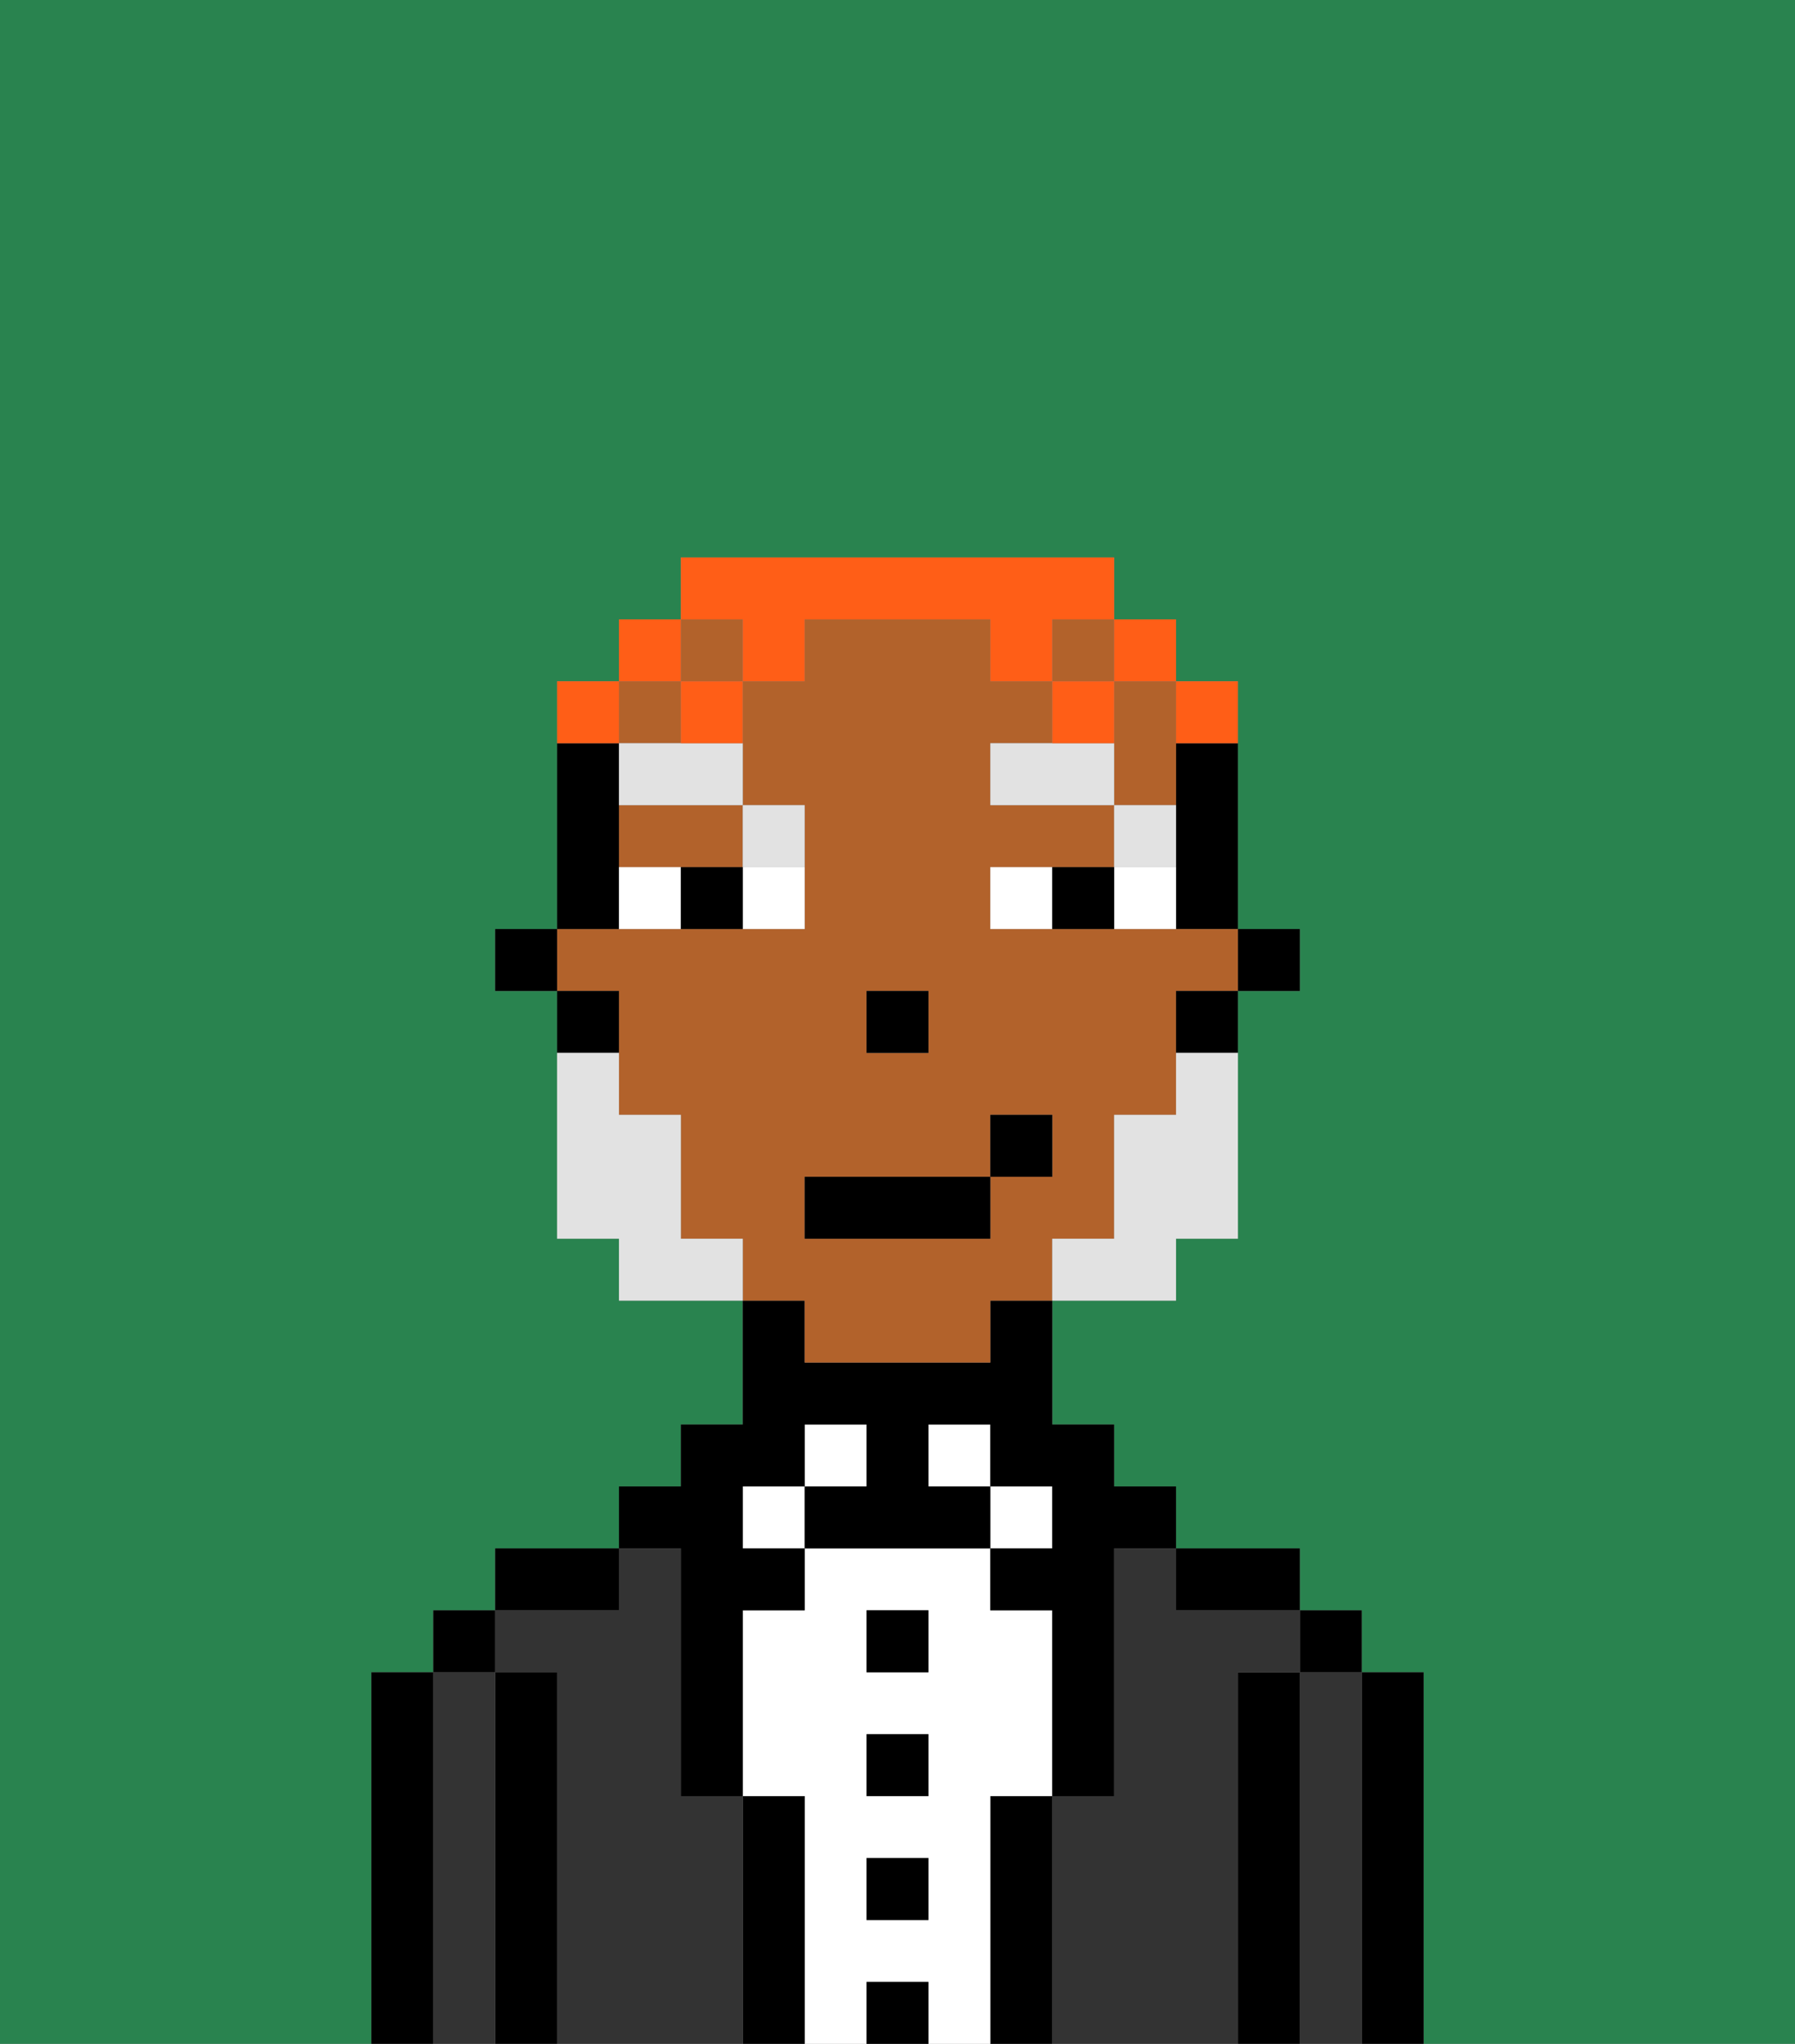 <svg xmlns="http://www.w3.org/2000/svg" viewBox="0 0 29 33"><rect x="0" y="0" width="29" height="33" fill="#808080" stroke="none"/><defs><style>polygon,rect,path{shape-rendering:crispedges;}.bb163-1{fill:#29834f;}.bb163-2{fill:#000000;}.bb163-3{fill:#333333;}.bb163-4{fill:#ffffff;}.bb163-5{fill:#b2622b;}.bb163-6{fill:#e2e2e2;}.bb163-7{fill:#e2e2e2;}.bb163-8{fill:#ff5e17;}</style></defs><path class="bb163-1" d="M0,33H6V27H7V26H8V25h2V24h1V23h1V21H10V20H9V16H8V15H9V11h1V10h1V9h7v1h1v1h1v4h1v1H20v4H19v1H17v2h1v1h1v1h2v1h1v1h1v6h6V0H0Z"/><path class="bb163-2" d="M23,27H22v6h1V27Z"/><path class="bb163-3" d="M22,27H21v6h1V27Z"/><rect class="bb163-2" x="21" y="26" width="1" height="1"/><path class="bb163-2" d="M21,27H20v6h1V27Z"/><path class="bb163-3" d="M20,27h1V26H19V25H18v4H17v4h3V27Z"/><path class="bb163-2" d="M20,26h1V25H19v1Z"/><path class="bb163-2" d="M17,29H16v4h1V29Z"/><rect class="bb163-4" x="16" y="24" width="1" height="1"/><path class="bb163-4" d="M16,29h1V26H16V25H13v1H12v3h1v4h1V32h1v1h1V29Zm-1,2H14V30h1Zm0-2H14V28h1Zm0-2H14V26h1Z"/><rect class="bb163-4" x="15" y="23" width="1" height="1"/><rect class="bb163-2" x="14" y="32" width="1" height="1"/><rect class="bb163-2" x="14" y="30" width="1" height="1"/><rect class="bb163-2" x="14" y="28" width="1" height="1"/><rect class="bb163-2" x="14" y="26" width="1" height="1"/><rect class="bb163-4" x="13" y="23" width="1" height="1"/><path class="bb163-2" d="M13,29H12v4h1V29Z"/><rect class="bb163-4" x="12" y="24" width="1" height="1"/><path class="bb163-3" d="M12,29H11V25H10v1H8v1H9v6h3V29Z"/><path class="bb163-2" d="M11,26v3h1V26h1V25H12V24h1V23h1v1H13v1h3V24H15V23h1v1h1v1H16v1h1v3h1V25h1V24H18V23H17V21H16v1H13V21H12v2H11v1H10v1h1Z"/><path class="bb163-2" d="M10,25H8v1h2Z"/><path class="bb163-2" d="M9,27H8v6H9V27Z"/><path class="bb163-3" d="M8,27H7v6H8V27Z"/><rect class="bb163-2" x="7" y="26" width="1" height="1"/><path class="bb163-2" d="M7,27H6v6H7V27Z"/><rect class="bb163-2" x="20" y="15" width="1" height="1"/><path class="bb163-2" d="M19,13v2h1V12H19Z"/><path class="bb163-5" d="M18,12v1h1V11H18Z"/><rect class="bb163-5" x="17" y="10" width="1" height="1"/><rect class="bb163-5" x="11" y="10" width="1" height="1"/><path class="bb163-5" d="M10,14h2V13H10Z"/><path class="bb163-5" d="M13,22h3V21h1V20h1V18h1V16h1V15H16V14h2V13H16V12h1V11H16V10H13v1H12v2h1v2H9v1h1v2h1v2h1v1h1Zm1-6h1v1H14Zm-1,3h3V18h1v1H16v1H13Z"/><rect class="bb163-5" x="10" y="11" width="1" height="1"/><path class="bb163-2" d="M19,17h1V16H19Z"/><path class="bb163-2" d="M10,14V12H9v3h1Z"/><path class="bb163-2" d="M10,16H9v1h1Z"/><rect class="bb163-2" x="8" y="15" width="1" height="1"/><rect class="bb163-2" x="14" y="16" width="1" height="1"/><path class="bb163-4" d="M12,15h1V14H12Z"/><path class="bb163-4" d="M10,14v1h1V14Z"/><path class="bb163-4" d="M18,14v1h1V14Z"/><path class="bb163-4" d="M16,14v1h1V14Z"/><path class="bb163-2" d="M11,14v1h1V14Z"/><path class="bb163-2" d="M17,14v1h1V14Z"/><path class="bb163-6" d="M19,13H18v1h1Z"/><polygon class="bb163-6" points="17 12 16 12 16 13 18 13 18 12 17 12"/><path class="bb163-6" d="M13,14V13H12v1Z"/><path class="bb163-6" d="M10,12v1h2V12H10Z"/><path class="bb163-7" d="M19,18H18v2H17v1h2V20h1V17H19Z"/><path class="bb163-7" d="M11,20V18H10V17H9v3h1v1h2V20Z"/><rect class="bb163-2" x="13" y="19" width="3" height="1"/><rect class="bb163-2" x="16" y="18" width="1" height="1"/><path class="bb163-8" d="M20,12V11H19v1Z"/><rect class="bb163-8" x="18" y="10" width="1" height="1"/><path class="bb163-8" d="M12,11h1V10h3v1h1V10h1V9H11v1h1Z"/><rect class="bb163-8" x="17" y="11" width="1" height="1"/><path class="bb163-8" d="M11,12h1V11H11Z"/><rect class="bb163-8" x="10" y="10" width="1" height="1"/><path class="bb163-8" d="M10,11H9v1h1Z"/></svg>